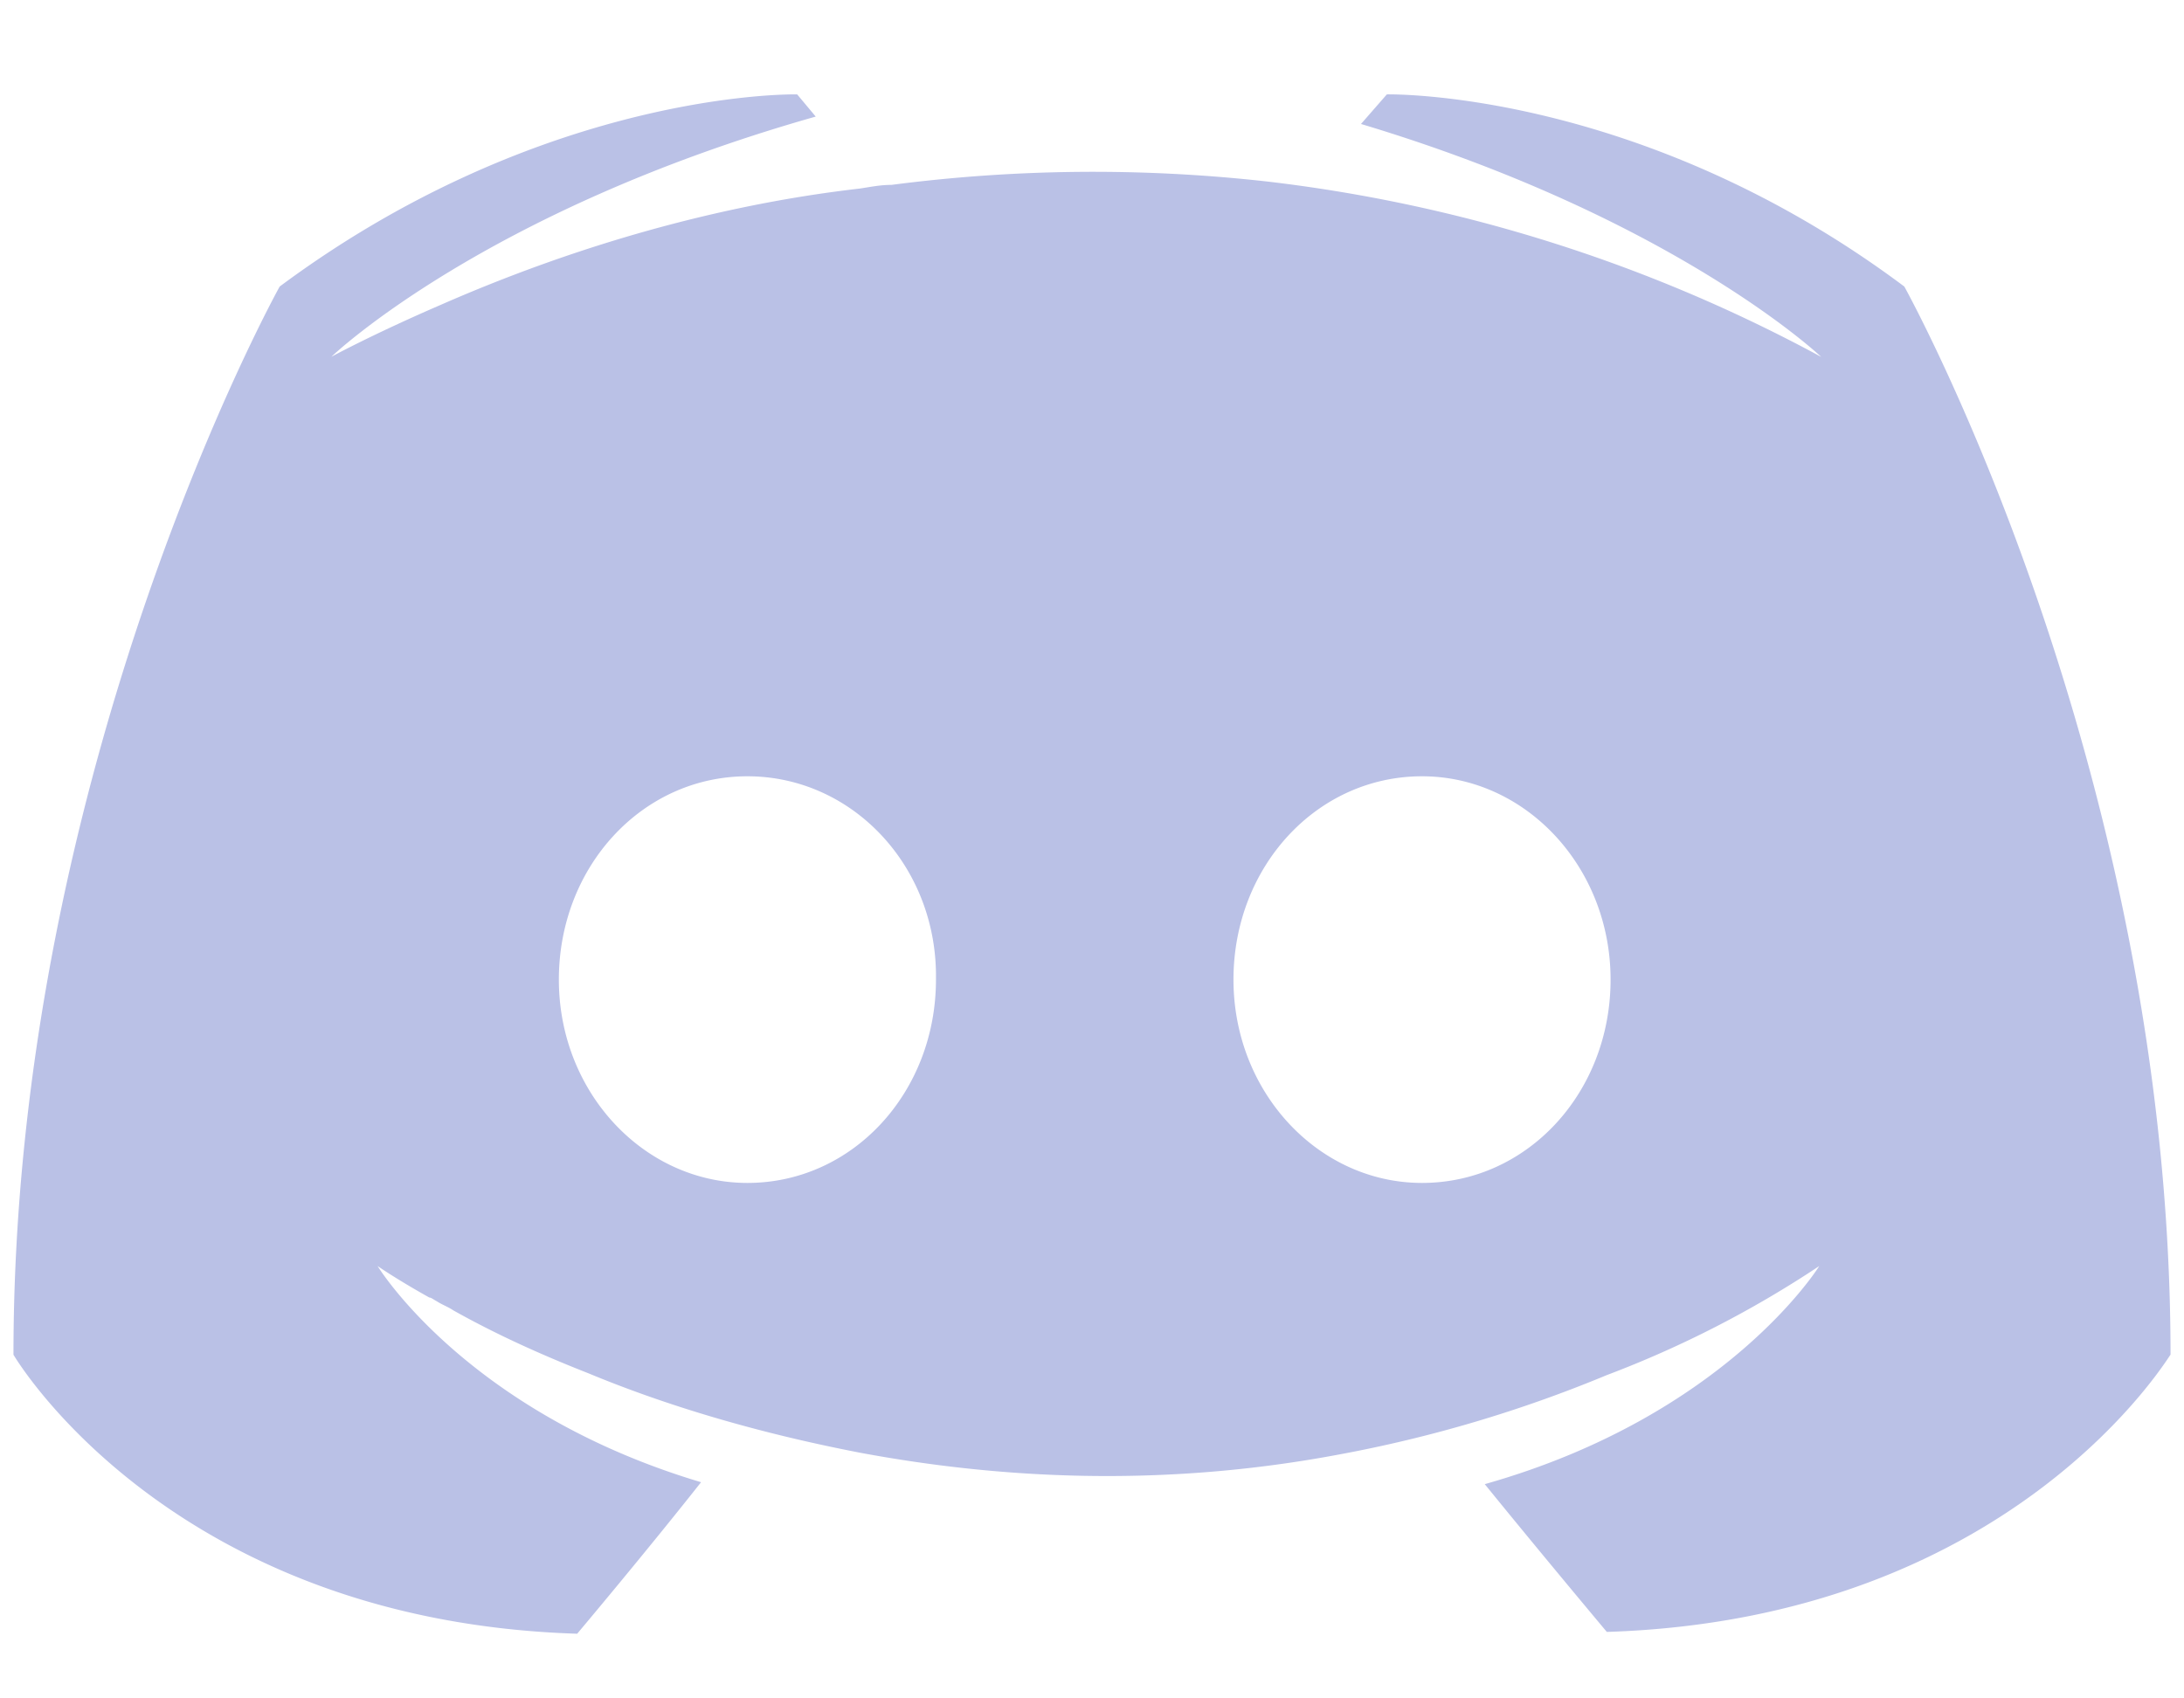 <svg xmlns:xlink="http://www.w3.org/1999/xlink" xmlns="http://www.w3.org/2000/svg" width="18" height="14"><g fill="none" fill-rule="evenodd"><path d="M-1-3h20v20H-1z"/><path fill="#bac1e6" fill-rule="nonzero" d="M6.546.778c-.235 0-2.185.056-4.241 1.584 0 0-2.194 3.946-2.194 8.805 0 0 1.28 2.194 4.646 2.3 0 0 .564-.67 1.021-1.249-1.935-.578-2.666-1.782-2.666-1.782s.153.107.427.26c.015 0 .03.014.06.03.046.03.092.045.138.076.38.213.761.38 1.112.518.624.259 1.37.487 2.24.655 1.142.213 2.482.29 3.945.015a10.925 10.925 0 002.209-.655 8.717 8.717 0 001.751-.899s-.761 1.234-2.757 1.798c.457.563 1.006 1.218 1.006 1.218 3.366-.106 4.646-2.3 4.646-2.285 0-4.86-2.194-8.805-2.194-8.805C13.517.732 11.43.778 11.43.778l-.213.244c2.59.777 3.793 1.92 3.793 1.92a12.664 12.664 0 00-4.586-1.448 12.89 12.89 0 00-3.077.03c-.091 0-.167.016-.259.03-.533.062-1.828.245-3.458.96-.564.244-.899.427-.899.427s1.25-1.203 3.992-1.98L6.57.778h-.024zM6.16 6.399c.868 0 1.569.747 1.554 1.676 0 .93-.686 1.676-1.554 1.676-.853 0-1.554-.747-1.554-1.676 0-.93.686-1.676 1.554-1.676zm5.56 0c.853 0 1.554.747 1.554 1.676 0 .93-.685 1.676-1.554 1.676-.853 0-1.554-.747-1.554-1.676 0-.93.686-1.676 1.554-1.676z"/></g></svg>